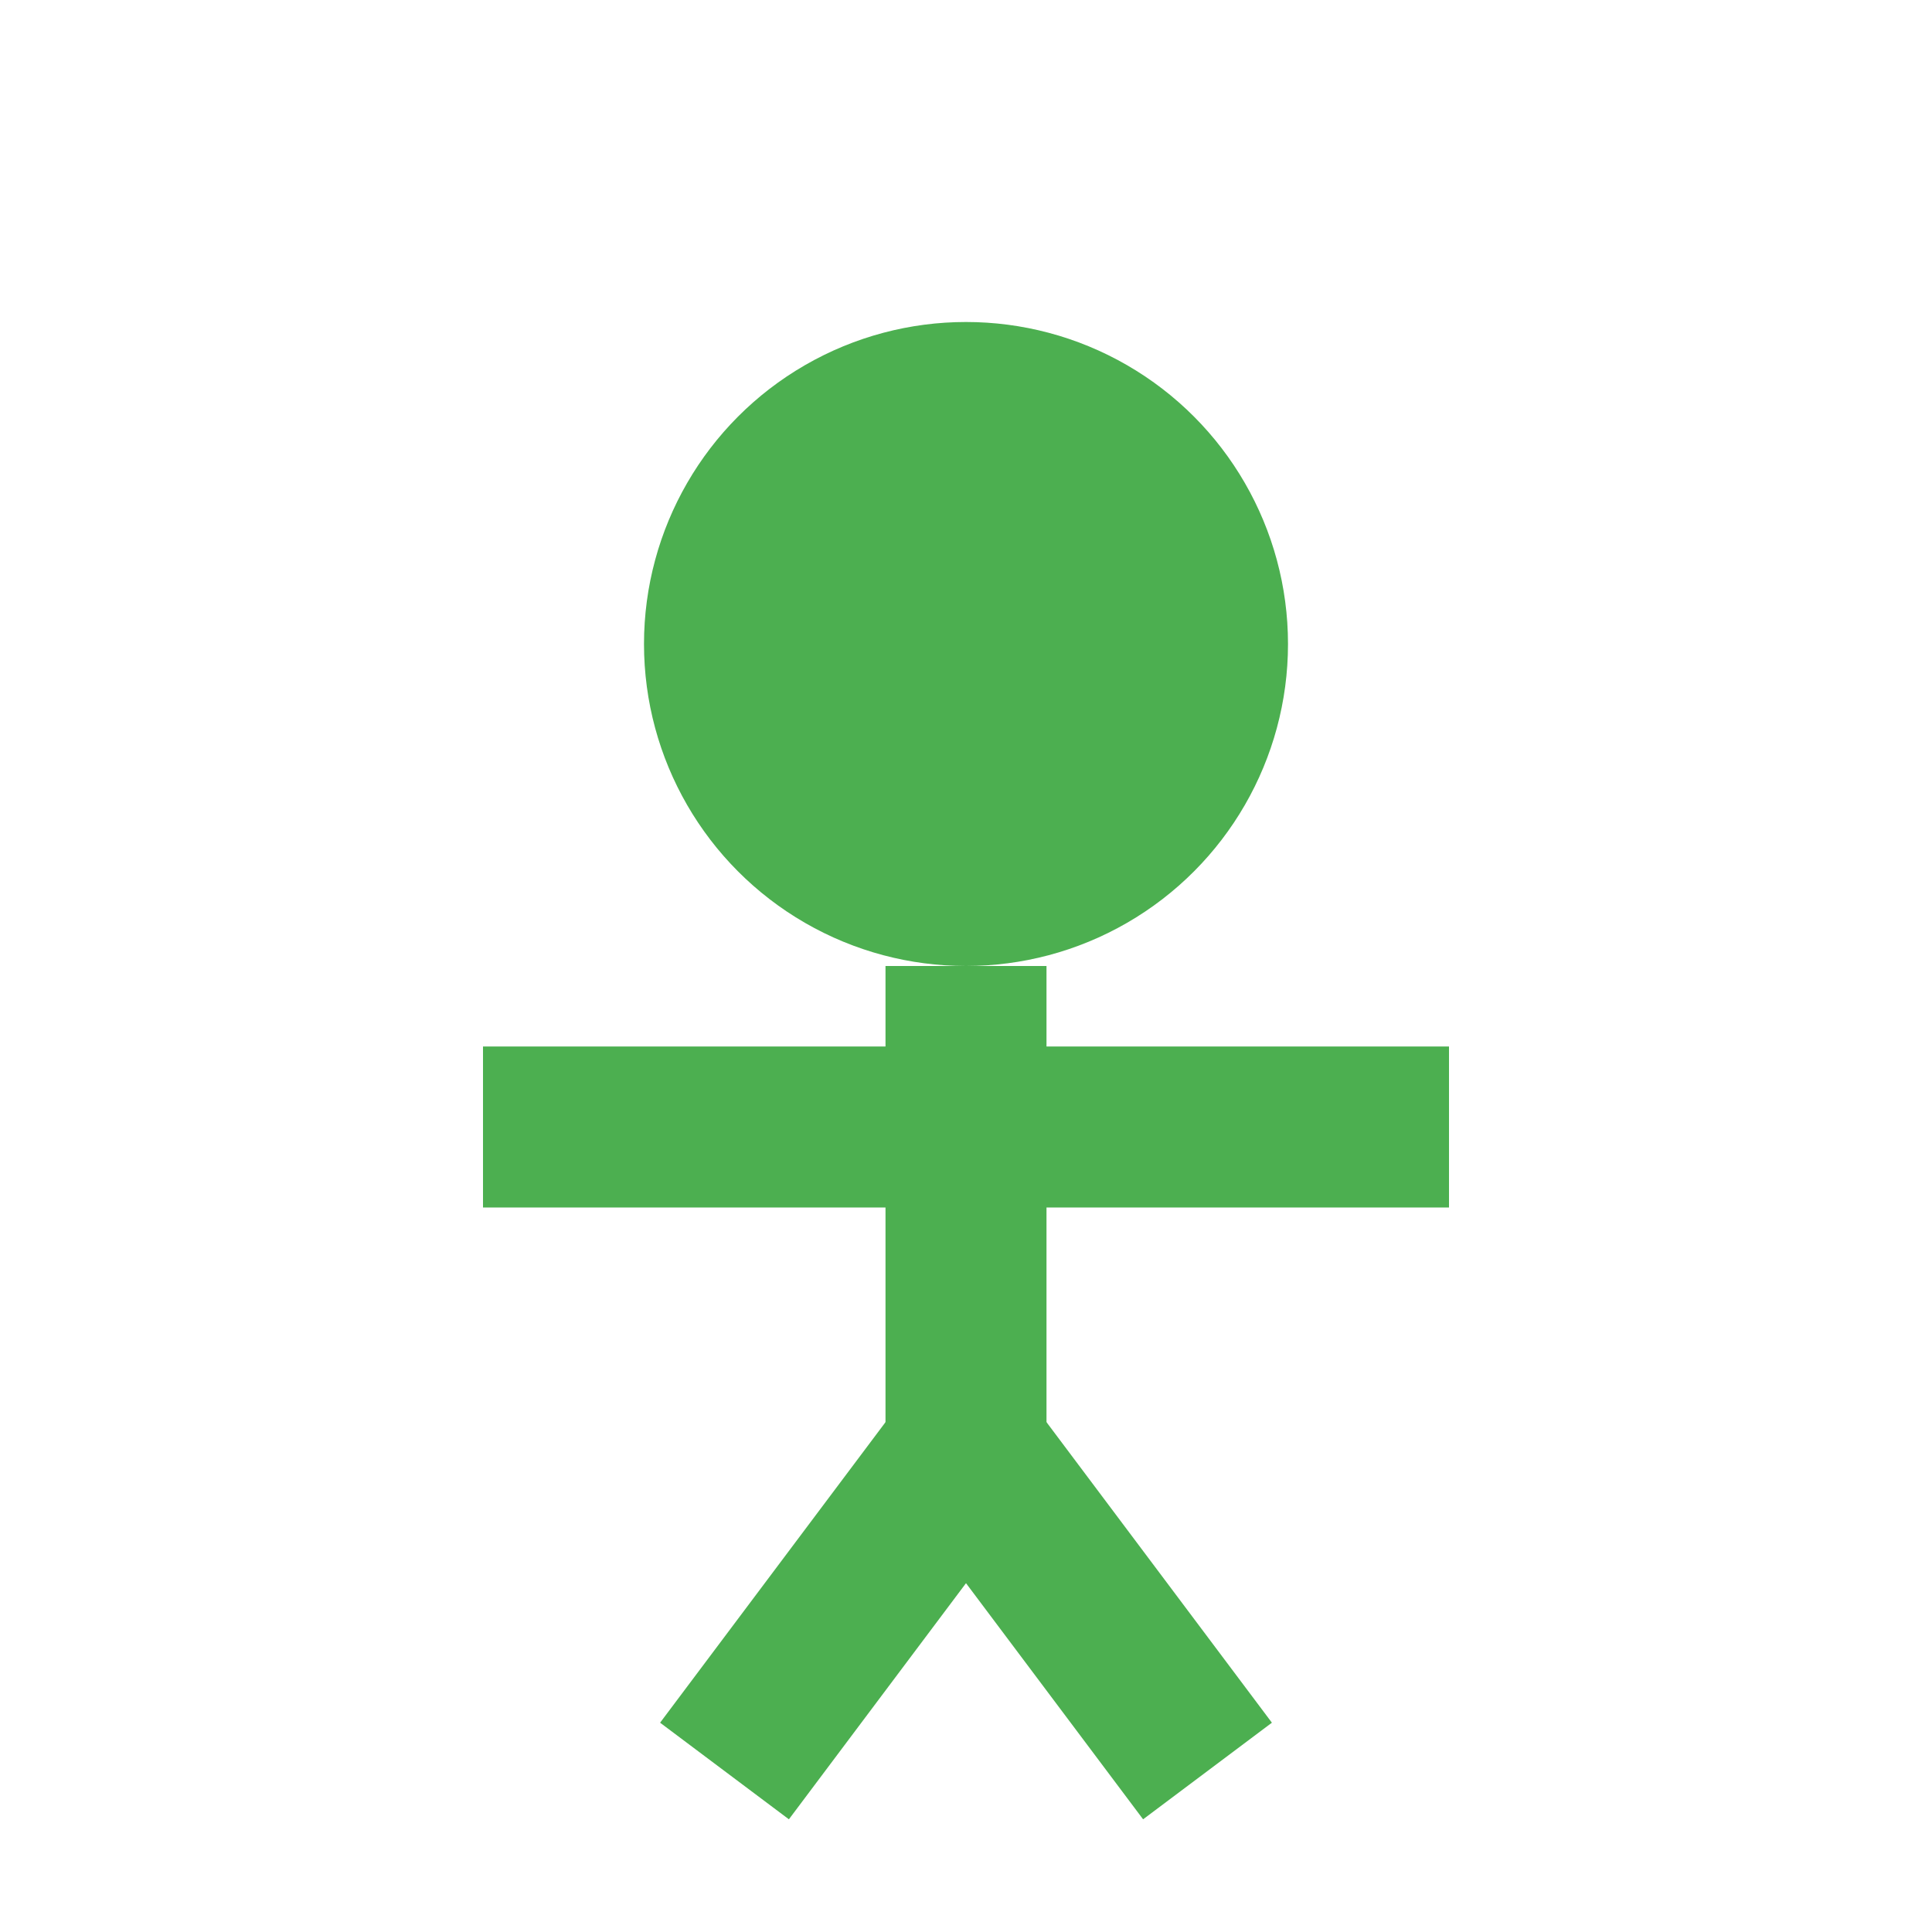 <svg xmlns="http://www.w3.org/2000/svg" viewBox="0 0 24 24" width="24" height="24">
    <!-- Head -->
    <circle cx="12" cy="8" r="4" fill="#4CAF50"/>
    <!-- Body -->
    <line x1="12" y1="12" x2="12" y2="18" stroke="#4CAF50" stroke-width="2"/>
    <!-- Arms -->
    <line x1="6" y1="14" x2="18" y2="14" stroke="#4CAF50" stroke-width="2"/>
    <!-- Legs -->
    <line x1="9" y1="22" x2="12" y2="18" stroke="#4CAF50" stroke-width="2"/>
    <line x1="15" y1="22" x2="12" y2="18" stroke="#4CAF50" stroke-width="2"/>
</svg>